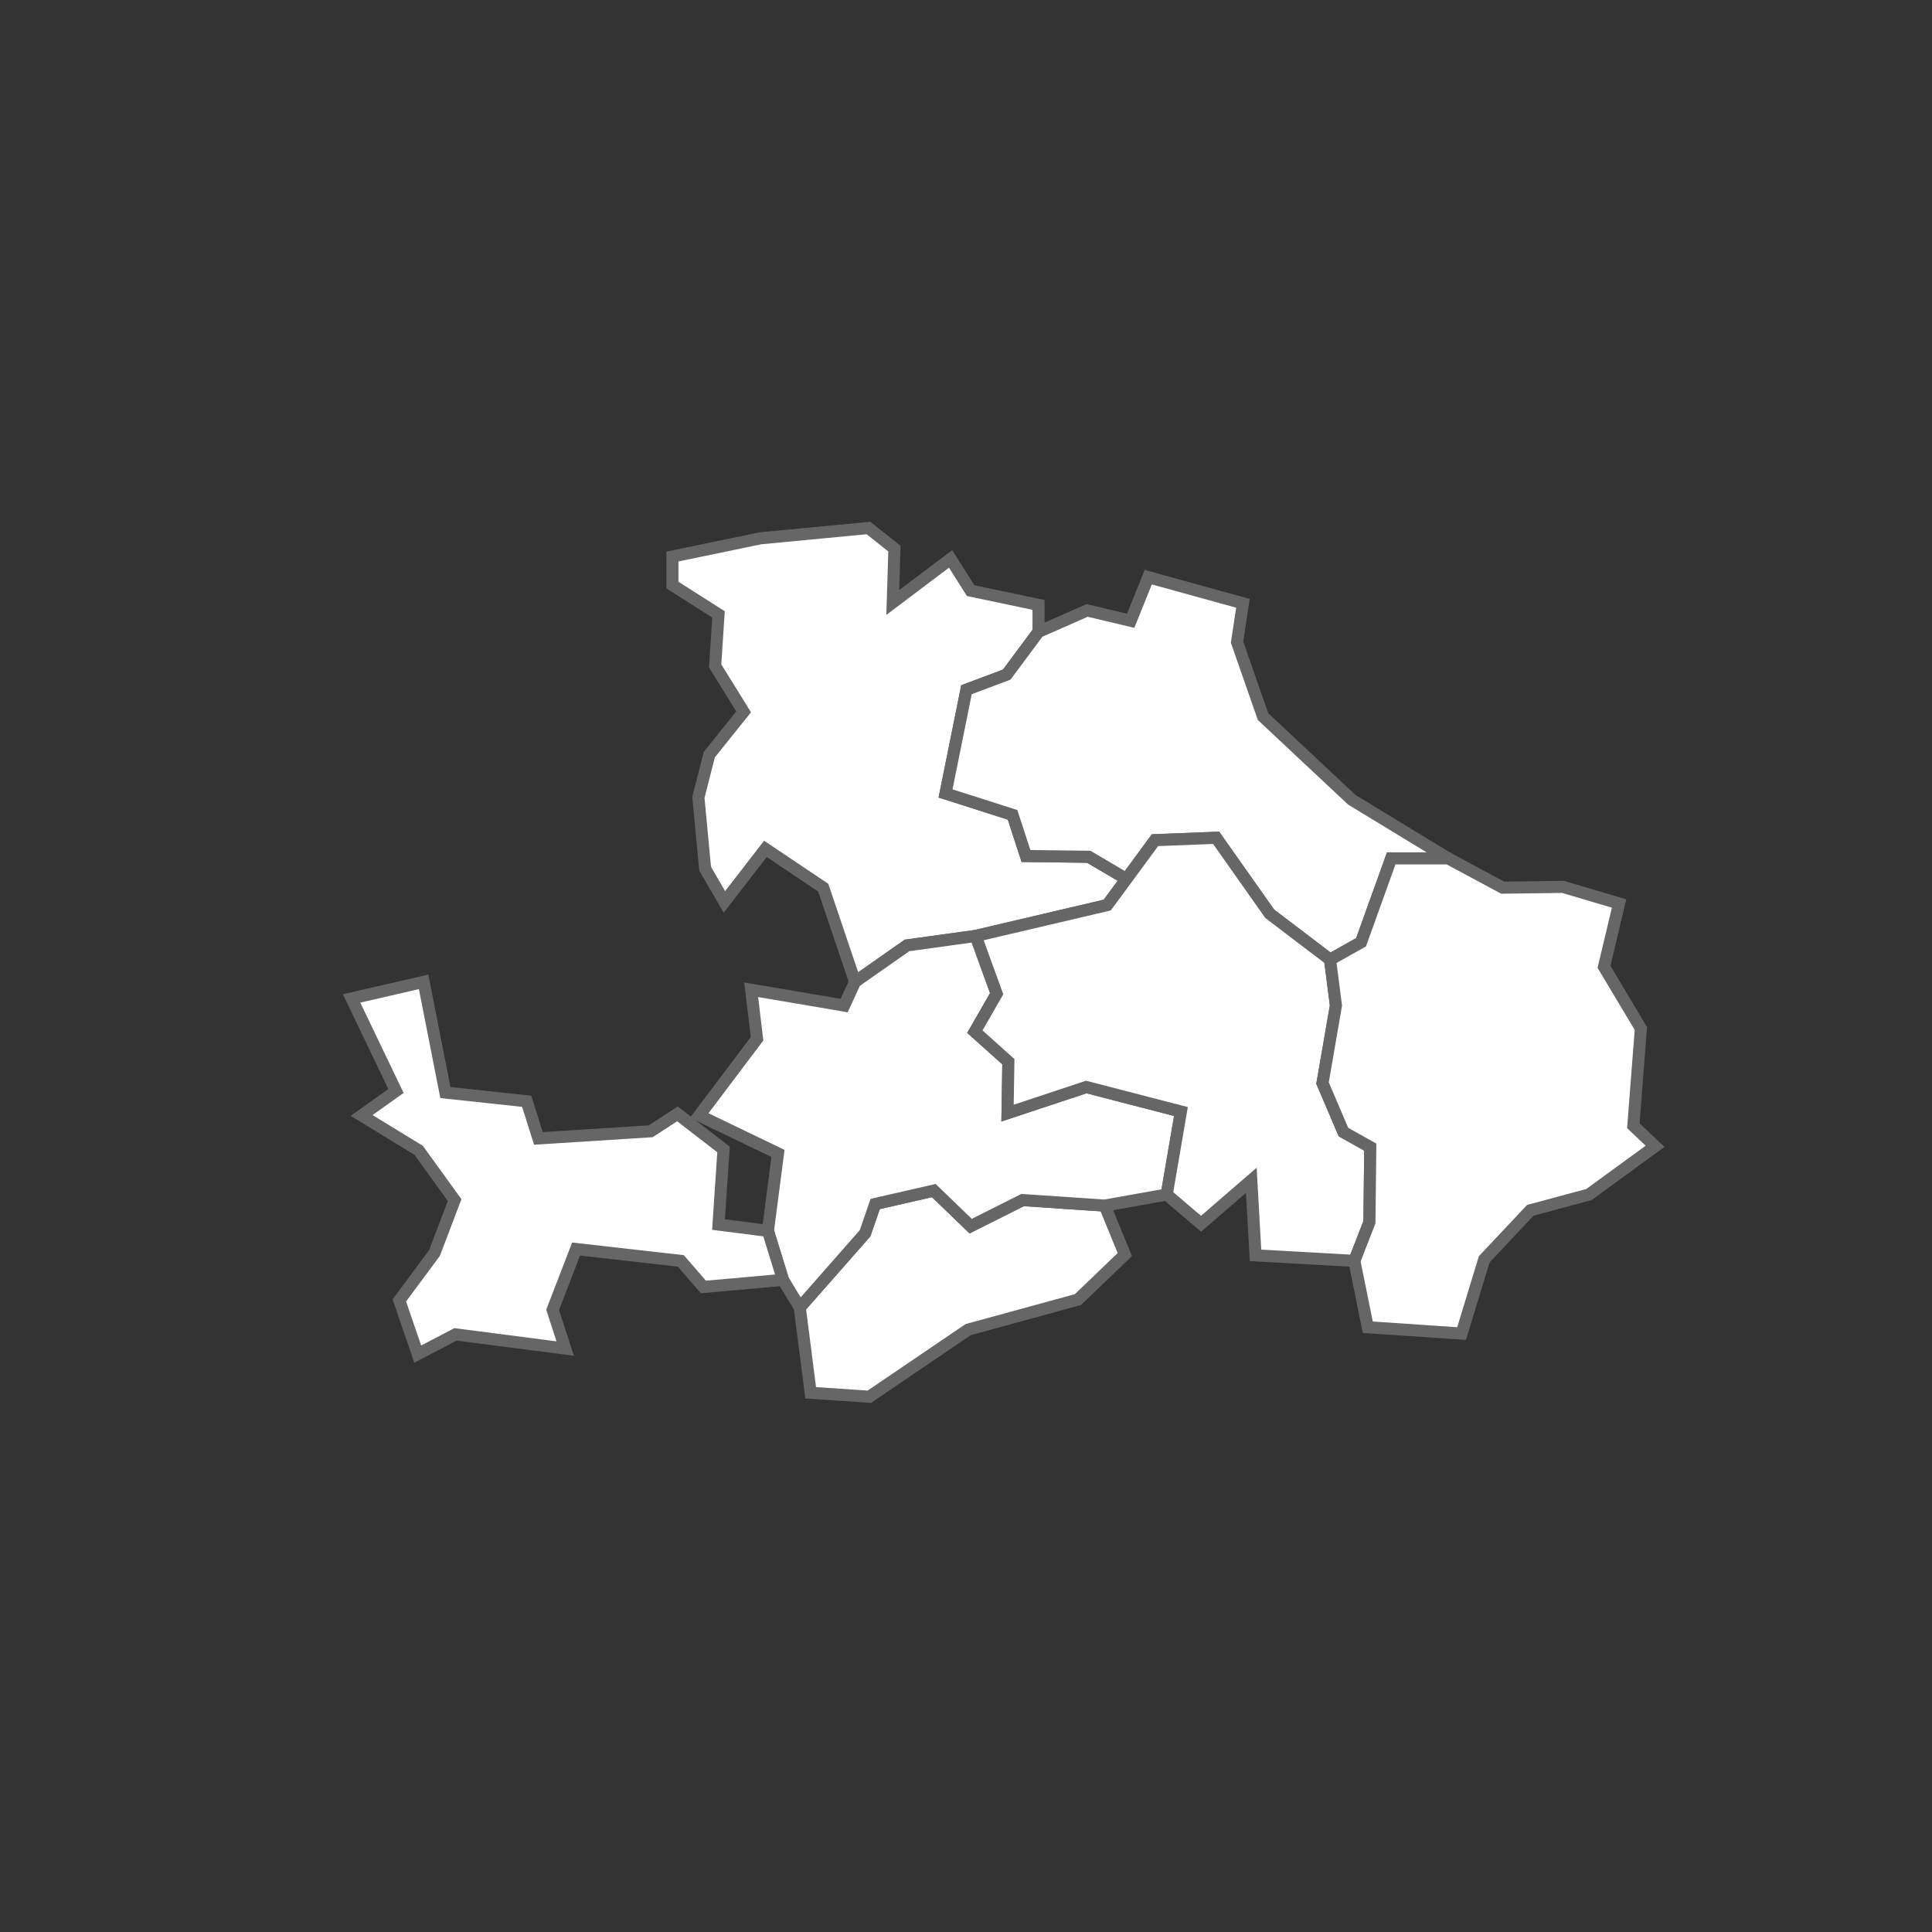 <svg viewBox="65 165 80 80" width="650" height="650" preserveAspectRatio="xMidYMid meet"><rect x="65" y="165" width="80" height="80" fill="#333333" stroke="none"/><g>
<path d="M92.844,189.227L92.844,188.045L96.486,187.29L100.961,186.863L102.037,187.717L101.967,189.949L104.361,188.144L105.193,189.457L108.003,190.048L108.003,191.163L106.685,192.935L105.02,193.559L104.153,197.855L106.928,198.741L107.483,200.445L110.084,200.478L111.645,201.396L110.848,202.477L105.401,203.755L102.557,204.148L100.406,205.656L99.088,201.756L96.694,200.15L94.995,202.346L94.197,200.97L93.919,198.019L94.37,196.248L95.792,194.477L94.613,192.574L94.752,190.441Z" class="c155 year2019 S01 ysrcp" data-state="ANDHRA PRADESH" data-stateNo="S01" data-election="assembly" data-constNo="155" data-constName="Raptadu" stroke="#666" stroke-width="0.5" stroke-opacity="1" fill-opacity="1" fill="white"></path>

<path d="M108.003,191.163L110.015,190.277L111.819,190.704L112.547,188.899L116.467,189.982L116.224,191.59L117.3,194.674L120.977,198.118L124.966,200.544L122.607,200.544L121.358,204.017L120.075,204.738L117.577,202.838L115.357,199.691L112.825,199.79L111.645,201.396L110.084,200.478L107.483,200.445L106.928,198.741L104.153,197.855L105.02,193.559L106.685,192.935Z" class="c160 year2019 S01 ysrcp" data-state="ANDHRA PRADESH" data-stateNo="S01" data-election="assembly" data-constNo="160" data-constName="Dharmavaram" stroke="#666" stroke-width="0.5" stroke-opacity="1" fill-opacity="1" fill="white"></path>

<path d="M110.744,214.921L111.576,216.949L109.633,218.814L105.089,220.057L100.996,222.836L98.568,222.672L98.117,219.141L100.822,216.066L101.239,214.855L103.667,214.299L105.193,215.772L107.344,214.692Z" class="c157 year2019 S01 tdp" data-state="ANDHRA PRADESH" data-stateNo="S01" data-election="assembly" data-constNo="157" data-constName="Hindupur" stroke="#666" stroke-width="0.5" stroke-opacity="1" fill-opacity="1" fill="white"></path>

<path d="M113.311,214.463L110.744,214.921L107.344,214.692L105.193,215.772L103.667,214.299L101.239,214.855L100.822,216.066L98.117,219.141L97.423,217.996L96.798,215.968L97.215,212.761L93.954,211.19L96.347,208.014L96.105,205.983L99.955,206.638L100.406,205.656L102.557,204.148L105.401,203.755L106.269,206.147L105.367,207.719L106.754,208.963L106.72,211.092L109.98,210.011L113.9,211.026Z" class="c158 year2019 S01 ysrcp" data-state="ANDHRA PRADESH" data-stateNo="S01" data-election="assembly" data-constNo="158" data-constName="Penukonda" stroke="#666" stroke-width="0.5" stroke-opacity="1" fill-opacity="1" fill="white"></path>

<path d="M96.798,215.968L97.423,217.996L94.127,218.291L93.191,217.211L88.855,216.72L87.883,219.239L88.404,220.841L83.859,220.253L82.298,221.07L81.535,218.847L82.992,216.884L83.825,214.692L82.333,212.63L79.974,211.19L81.396,210.175L79.558,206.343L82.541,205.656L83.443,210.24L86.808,210.601L87.294,212.139L91.942,211.844L93.052,211.124L94.96,212.597L94.752,215.706Z" class="c156 year2019 S01 ysrcp" data-state="ANDHRA PRADESH" data-stateNo="S01" data-election="assembly" data-constNo="156" data-constName="Madakasira " stroke="#666" stroke-width="0.5" stroke-opacity="1" fill-opacity="1" fill="white"></path>

<path d="M113.311,214.463L113.9,211.026L109.98,210.011L106.72,211.092L106.754,208.963L105.367,207.719L106.269,206.147L105.401,203.755L110.848,202.477L111.645,201.396L112.825,199.79L115.357,199.691L117.577,202.838L120.075,204.738L120.318,206.638L119.763,209.848L120.63,211.877L121.74,212.499L121.705,215.608L121.081,217.211L116.988,216.982L116.814,213.874L114.733,215.673Z" class="c159 year2019 S01 ysrcp" data-state="ANDHRA PRADESH" data-stateNo="S01" data-election="assembly" data-constNo="159" data-constName="Puttaparthi" stroke="#666" stroke-width="0.5" stroke-opacity="1" fill-opacity="1" fill="white"></path>

<path d="M124.966,200.544L127.221,201.756L129.719,201.724L132.043,202.412L131.418,205.033L132.945,207.588L132.633,211.615L133.534,212.466L130.794,214.463L128.366,215.117L126.458,217.146L125.521,220.22L121.636,219.958L121.081,217.211L121.705,215.608L121.74,212.499L120.63,211.877L119.763,209.848L120.318,206.638L120.075,204.738L121.358,204.017L122.607,200.544Z" class="c161 year2019 S01 ysrcp" data-state="ANDHRA PRADESH" data-stateNo="S01" data-election="assembly" data-constNo="161" data-constName="Kadiri" stroke="#666" stroke-width="0.5" stroke-opacity="1" fill-opacity="1" fill="white"></path>

</g></svg>